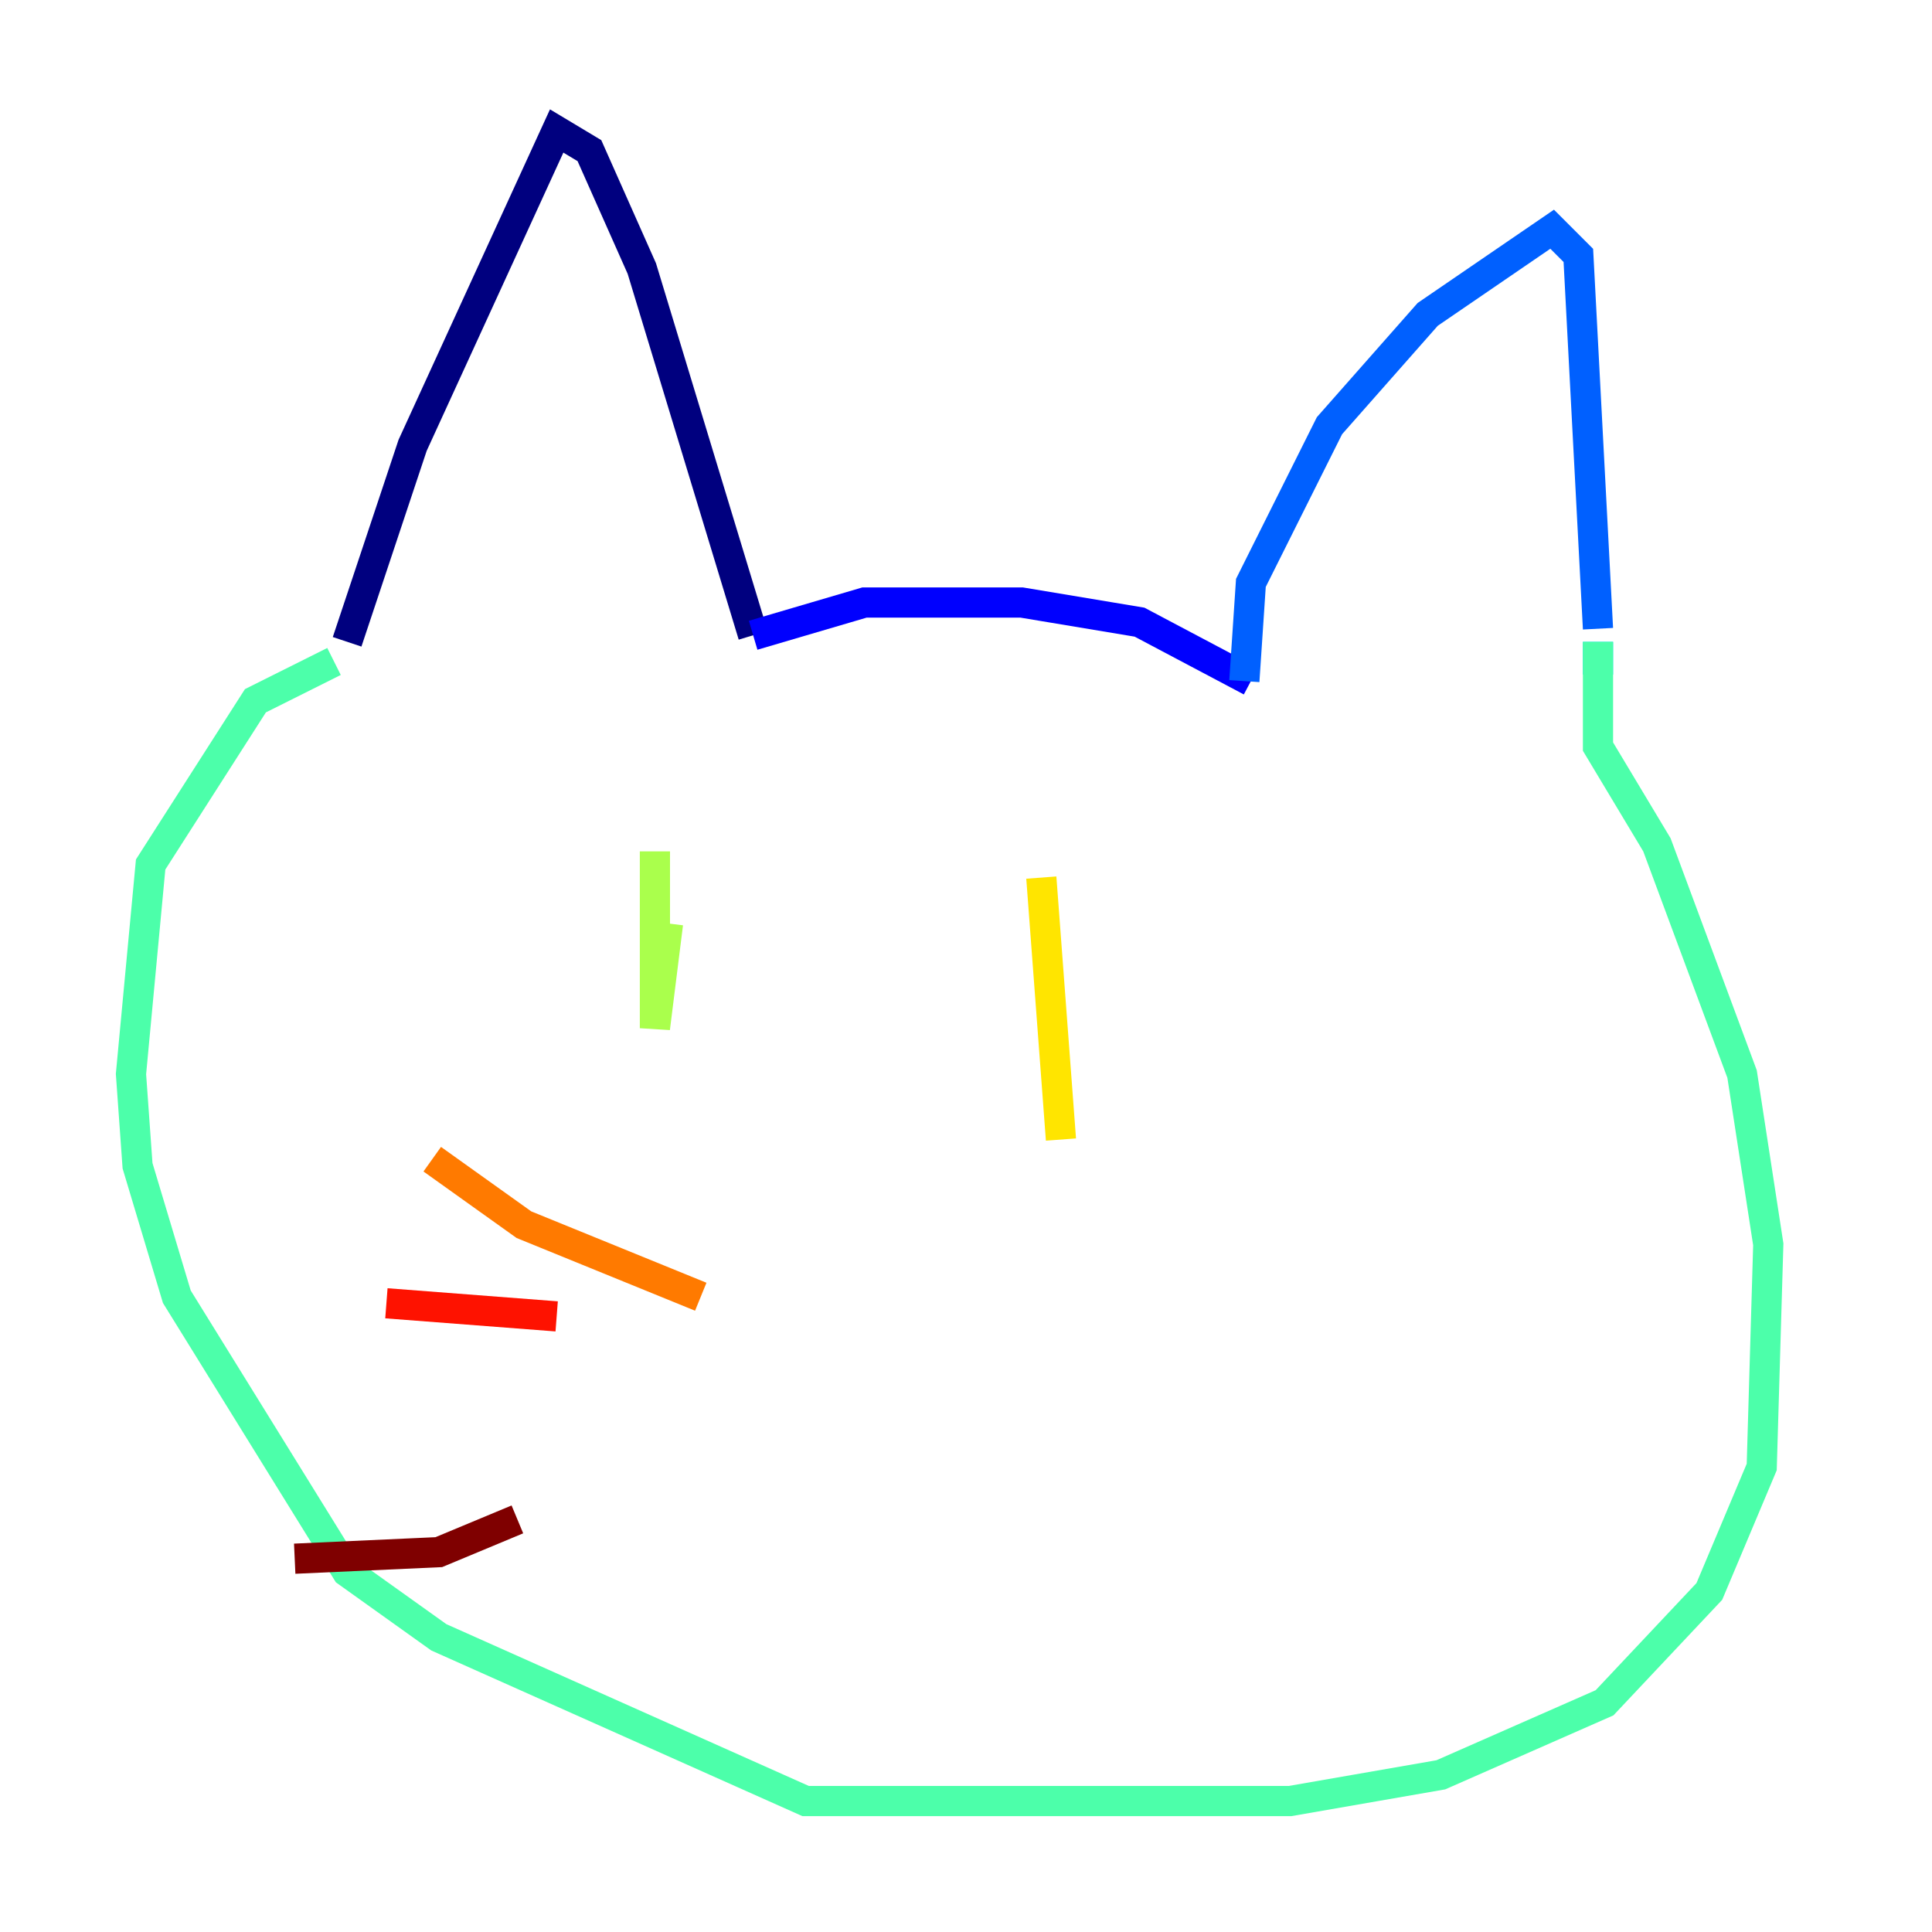 <?xml version="1.0" encoding="utf-8" ?>
<svg baseProfile="tiny" height="128" version="1.2" viewBox="0,0,128,128" width="128" xmlns="http://www.w3.org/2000/svg" xmlns:ev="http://www.w3.org/2001/xml-events" xmlns:xlink="http://www.w3.org/1999/xlink"><defs /><polyline fill="none" points="22.997,42.522 27.336,29.505 36.881,8.678 39.051,9.98 42.522,17.79 49.898,42.088" stroke="#00007f" stroke-width="2" /><polyline fill="none" points="49.898,42.088 57.275,39.919 67.688,39.919 75.498,41.22 82.875,45.125" stroke="#0000fe" stroke-width="2" /><polyline fill="none" points="82.441,45.125 82.875,38.617 88.081,28.203 94.59,20.827 102.834,15.186 104.57,16.922 105.871,41.654" stroke="#0060ff" stroke-width="2" /><polyline fill="none" points="105.871,42.522 105.871,44.691" stroke="#00d4ff" stroke-width="2" /><polyline fill="none" points="105.871,42.522 105.871,49.464 109.776,55.973 115.417,71.159 117.153,82.441 116.719,97.193 113.248,105.437 106.305,112.814 95.458,117.586 85.478,119.322 53.37,119.322 29.071,108.475 22.997,104.136 11.715,85.912 9.112,77.234 8.678,71.159 9.98,57.275 16.922,46.427 22.129,43.824" stroke="#4cffaa" stroke-width="2" /><polyline fill="none" points="43.39,56.407 43.39,68.122 44.258,61.18" stroke="#aaff4c" stroke-width="2" /><polyline fill="none" points="68.99,58.142 70.291,75.498" stroke="#ffe500" stroke-width="2" /><polyline fill="none" points="28.637,76.8 34.712,81.139 46.427,85.912" stroke="#ff7a00" stroke-width="2" /><polyline fill="none" points="25.6,86.346 36.881,87.214" stroke="#fe1200" stroke-width="2" /><polyline fill="none" points="19.525,103.268 29.071,102.834 34.278,100.664" stroke="#7f0000" stroke-width="2" /></svg>